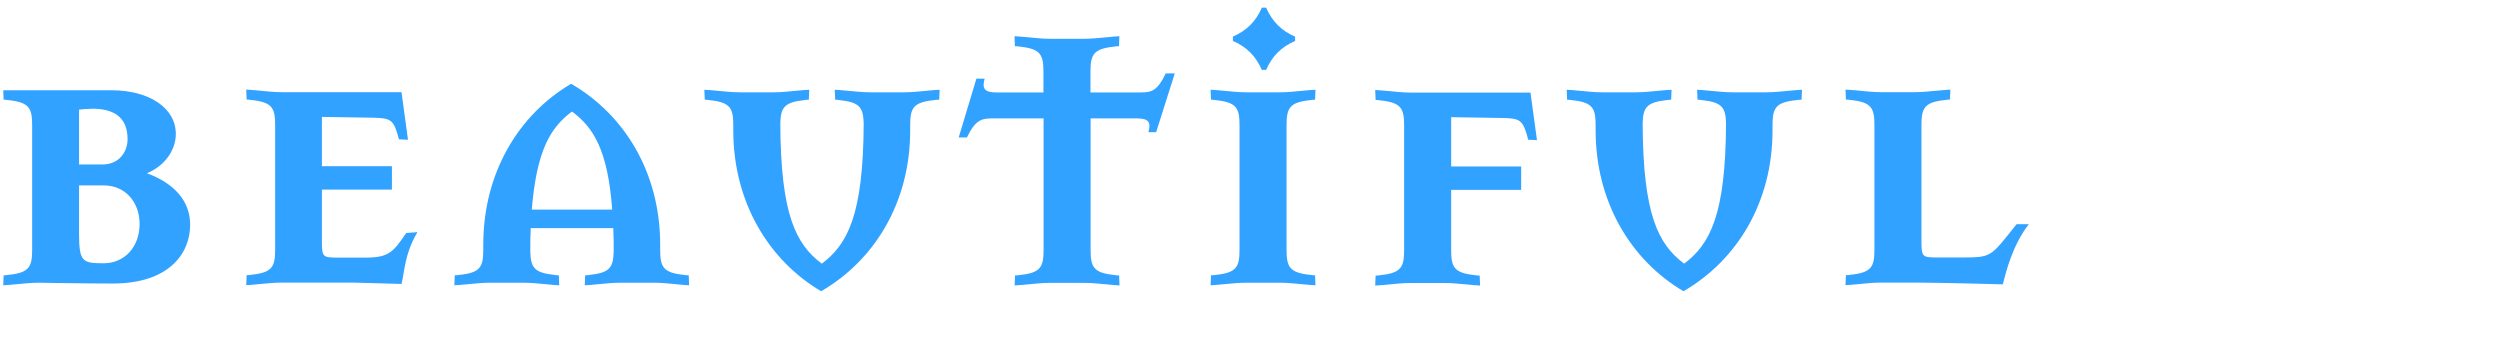 <?xml version="1.0" encoding="UTF-8"?>
<svg id="Capa_2" data-name="Capa 2" xmlns="http://www.w3.org/2000/svg" viewBox="0 0 184.99 25.62">
  <defs>
    <style>
      .cls-1 {
        fill: #fff;
      }

      .cls-2 {
        fill: #31a2ff;
      }
    </style>
  </defs>
  <g id="Capa_1-2" data-name="Capa 1">
    <rect class="cls-1" width="184.99" height="25.62"/>
    <g>
      <path class="cls-2" d="M8.34,20.98c-2.05,0-5.47-.06-5.47-.06-.61,0-1.06.06-2.18.16l-.45.03.03-.74c.13,0,.19,0,.35-.03,1.57-.16,1.76-.61,1.76-1.89v-9.15c0-1.28-.19-1.73-1.76-1.89-.16-.03-.22-.03-.35-.03l-.03-.7h8.03c2.72,0,4.74,1.28,4.74,3.23,0,1.22-.83,2.37-2.14,2.91,2.02.74,3.2,2.05,3.2,3.81,0,2.11-1.54,4.35-5.73,4.35ZM6.78,8.05c-.22,0-.74.03-.93.06v4.06h1.73c1.28,0,1.86-.99,1.86-1.86,0-1.47-.8-2.27-2.66-2.27ZM7.67,13.72h-1.82v3.58c0,2.08.26,2.18,1.82,2.18s2.66-1.22,2.66-2.91c0-1.57-1.02-2.85-2.66-2.85Z"/>
      <path class="cls-2" d="M29.72,21.01s-2.21-.06-3.62-.1h-5.25c-.61,0-1.06.06-2.18.16l-.45.03.03-.74c.13,0,.19,0,.35-.03,1.57-.16,1.76-.61,1.76-1.89v-9.15c0-1.28-.19-1.73-1.76-1.89-.16-.03-.22-.03-.35-.03l-.03-.74.45.03c1.12.1,1.57.16,2.18.16h8.86l.48,3.52-.67-.03c-.38-1.47-.58-1.57-1.92-1.6l-3.78-.06v3.65h5.18v1.73h-5.18v3.81c0,1.15.06,1.22,1.09,1.22h2.21c1.7,0,2.02-.48,2.94-1.82l.83-.06c-.96,1.6-.96,2.98-1.18,3.84Z"/>
      <path class="cls-2" d="M50.58,21.08c-1.12-.1-1.57-.16-2.18-.16h-2.5c-.61,0-1.06.06-2.18.16l-.45.03.03-.74c.13,0,.19,0,.35-.03,1.5-.16,1.73-.58,1.76-1.73,0-.61,0-1.18-.03-1.73h-6.11c-.03.54-.03,1.12-.03,1.73.03,1.15.26,1.57,1.76,1.73.16.03.22.03.35.03l.03.74-.45-.03c-1.12-.1-1.57-.16-2.18-.16h-2.5c-.61,0-1.06.06-2.18.16l-.45.03.03-.74c.13,0,.19,0,.35-.03,1.57-.16,1.76-.61,1.76-1.89v-.35c0-5.28,2.59-9.6,6.5-11.9,3.97,2.3,6.59,6.59,6.59,11.9v.35c0,1.28.19,1.73,1.76,1.89.16.03.22.03.35.03l.03.74-.45-.03ZM42.33,8.25c-1.6,1.18-2.62,2.88-2.98,7.26h5.95c-.32-4.38-1.38-6.08-2.98-7.26Z"/>
      <path class="cls-2" d="M69.46,7.38c-.13,0-.19,0-.35.03-1.57.16-1.76.61-1.76,1.89v.35c0,5.31-2.62,9.6-6.59,11.9-3.9-2.3-6.5-6.62-6.5-11.9v-.35c0-1.28-.19-1.73-1.76-1.89-.16-.03-.22-.03-.35-.03l-.03-.74.45.03c1.12.1,1.57.16,2.18.16h2.5c.61,0,1.06-.06,2.18-.16l.45-.03-.03.74c-.13,0-.19,0-.35.03-1.5.16-1.73.58-1.76,1.73.03,6.75,1.15,8.93,3.07,10.37,1.92-1.44,3.07-3.62,3.1-10.37-.03-1.15-.26-1.57-1.76-1.73-.16-.03-.22-.03-.35-.03l-.03-.74.45.03c1.12.1,1.57.16,2.18.16h2.5c.61,0,1.06-.06,2.18-.16l.45-.03-.03.74Z"/>
      <path class="cls-2" d="M85.56,9.78h-.58c.19-.7.06-1.02-.86-1.02h-3.42v9.7c0,1.28.19,1.73,1.76,1.89.16.03.22.03.35.03l.03.74-.45-.03c-1.12-.1-1.57-.16-2.18-.16h-2.5c-.61,0-1.06.06-2.18.16l-.45.03.03-.74c.13,0,.19,0,.35-.03,1.57-.16,1.76-.61,1.76-1.89v-9.7h-3.78c-.83,0-1.28.13-1.89,1.41h-.61l1.31-4.35h.61c-.19.7-.06,1.02.86,1.02h3.49v-1.5c0-1.28-.19-1.73-1.76-1.89-.16-.03-.22-.03-.35-.03l-.03-.74.45.03c1.12.1,1.57.16,2.18.16h2.5c.61,0,1.06-.06,2.18-.16l.45-.03-.03.74c-.13,0-.19,0-.35.03-1.57.16-1.76.61-1.76,1.89v1.5h3.71c.83,0,1.25-.13,1.86-1.41h.67l-1.38,4.35Z"/>
      <path class="cls-2" d="M96.89,21.08c-1.12-.1-1.57-.16-2.18-.16h-2.5c-.61,0-1.06.06-2.18.16l-.45.03.03-.74c.13,0,.19,0,.35-.03,1.57-.16,1.76-.61,1.76-1.89v-9.15c0-1.28-.19-1.73-1.76-1.89-.16-.03-.22-.03-.35-.03l-.03-.74.45.03c1.12.1,1.57.16,2.18.16h2.5c.61,0,1.06-.06,2.18-.16l.45-.03-.03.74c-.13,0-.19,0-.35.03-1.57.16-1.76.61-1.76,1.89v9.15c0,1.28.19,1.73,1.76,1.89.16.03.22.03.35.03l.03.74-.45-.03ZM93.69,5.17h-.32c-.45-1.02-1.12-1.7-2.14-2.14v-.32c1.02-.45,1.7-1.12,2.14-2.14h.32c.45,1.02,1.12,1.7,2.14,2.14v.32c-1.02.45-1.7,1.12-2.14,2.14Z"/>
      <path class="cls-2" d="M113.08,10.33c-.38-1.47-.58-1.57-1.92-1.6l-3.78-.06v3.65h5.18v1.73h-5.18v4.42c0,1.28.19,1.73,1.76,1.89.16.03.22.03.35.03l.03.74-.45-.03c-1.12-.1-1.57-.16-2.18-.16h-2.5c-.61,0-1.06.06-2.18.16l-.45.03.03-.74c.13,0,.19,0,.35-.03,1.57-.16,1.76-.61,1.76-1.89v-9.15c0-1.28-.19-1.73-1.76-1.89-.16-.03-.22-.03-.35-.03l-.03-.74.45.03c1.12.1,1.57.16,2.18.16h8.86l.48,3.52-.67-.03Z"/>
      <path class="cls-2" d="M133.27,7.38c-.13,0-.19,0-.35.03-1.57.16-1.76.61-1.76,1.89v.35c0,5.31-2.62,9.6-6.59,11.9-3.9-2.3-6.5-6.62-6.5-11.9v-.35c0-1.28-.19-1.73-1.76-1.89-.16-.03-.22-.03-.35-.03l-.03-.74.45.03c1.12.1,1.57.16,2.18.16h2.5c.61,0,1.06-.06,2.18-.16l.45-.03-.03.74c-.13,0-.19,0-.35.03-1.5.16-1.73.58-1.76,1.73.03,6.75,1.15,8.93,3.07,10.37,1.92-1.44,3.07-3.62,3.1-10.37-.03-1.15-.26-1.57-1.76-1.73-.16-.03-.22-.03-.35-.03l-.03-.74.45.03c1.12.1,1.57.16,2.18.16h2.5c.61,0,1.06-.06,2.18-.16l.45-.03-.03.74Z"/>
      <path class="cls-2" d="M148.18,21.04s-4.61-.13-6.46-.13h-2.53c-.61,0-1.06.06-2.18.16l-.45.03.03-.74c.13,0,.19,0,.35-.03,1.57-.16,1.76-.61,1.76-1.89v-9.15c0-1.28-.19-1.73-1.76-1.89-.16-.03-.22-.03-.35-.03l-.03-.74.45.03c1.12.1,1.57.16,2.18.16h2.5c.61,0,1.06-.06,2.18-.16l.45-.03-.03.74c-.13,0-.19,0-.35.03-1.57.16-1.76.61-1.76,1.89v8.54c0,1.15.06,1.22,1.09,1.22h2.14c1.66,0,1.92-.1,3.04-1.5l.77-.96h.9c-1.25,1.63-1.7,3.62-1.92,4.45Z"/>
    </g>
  </g>
</svg>